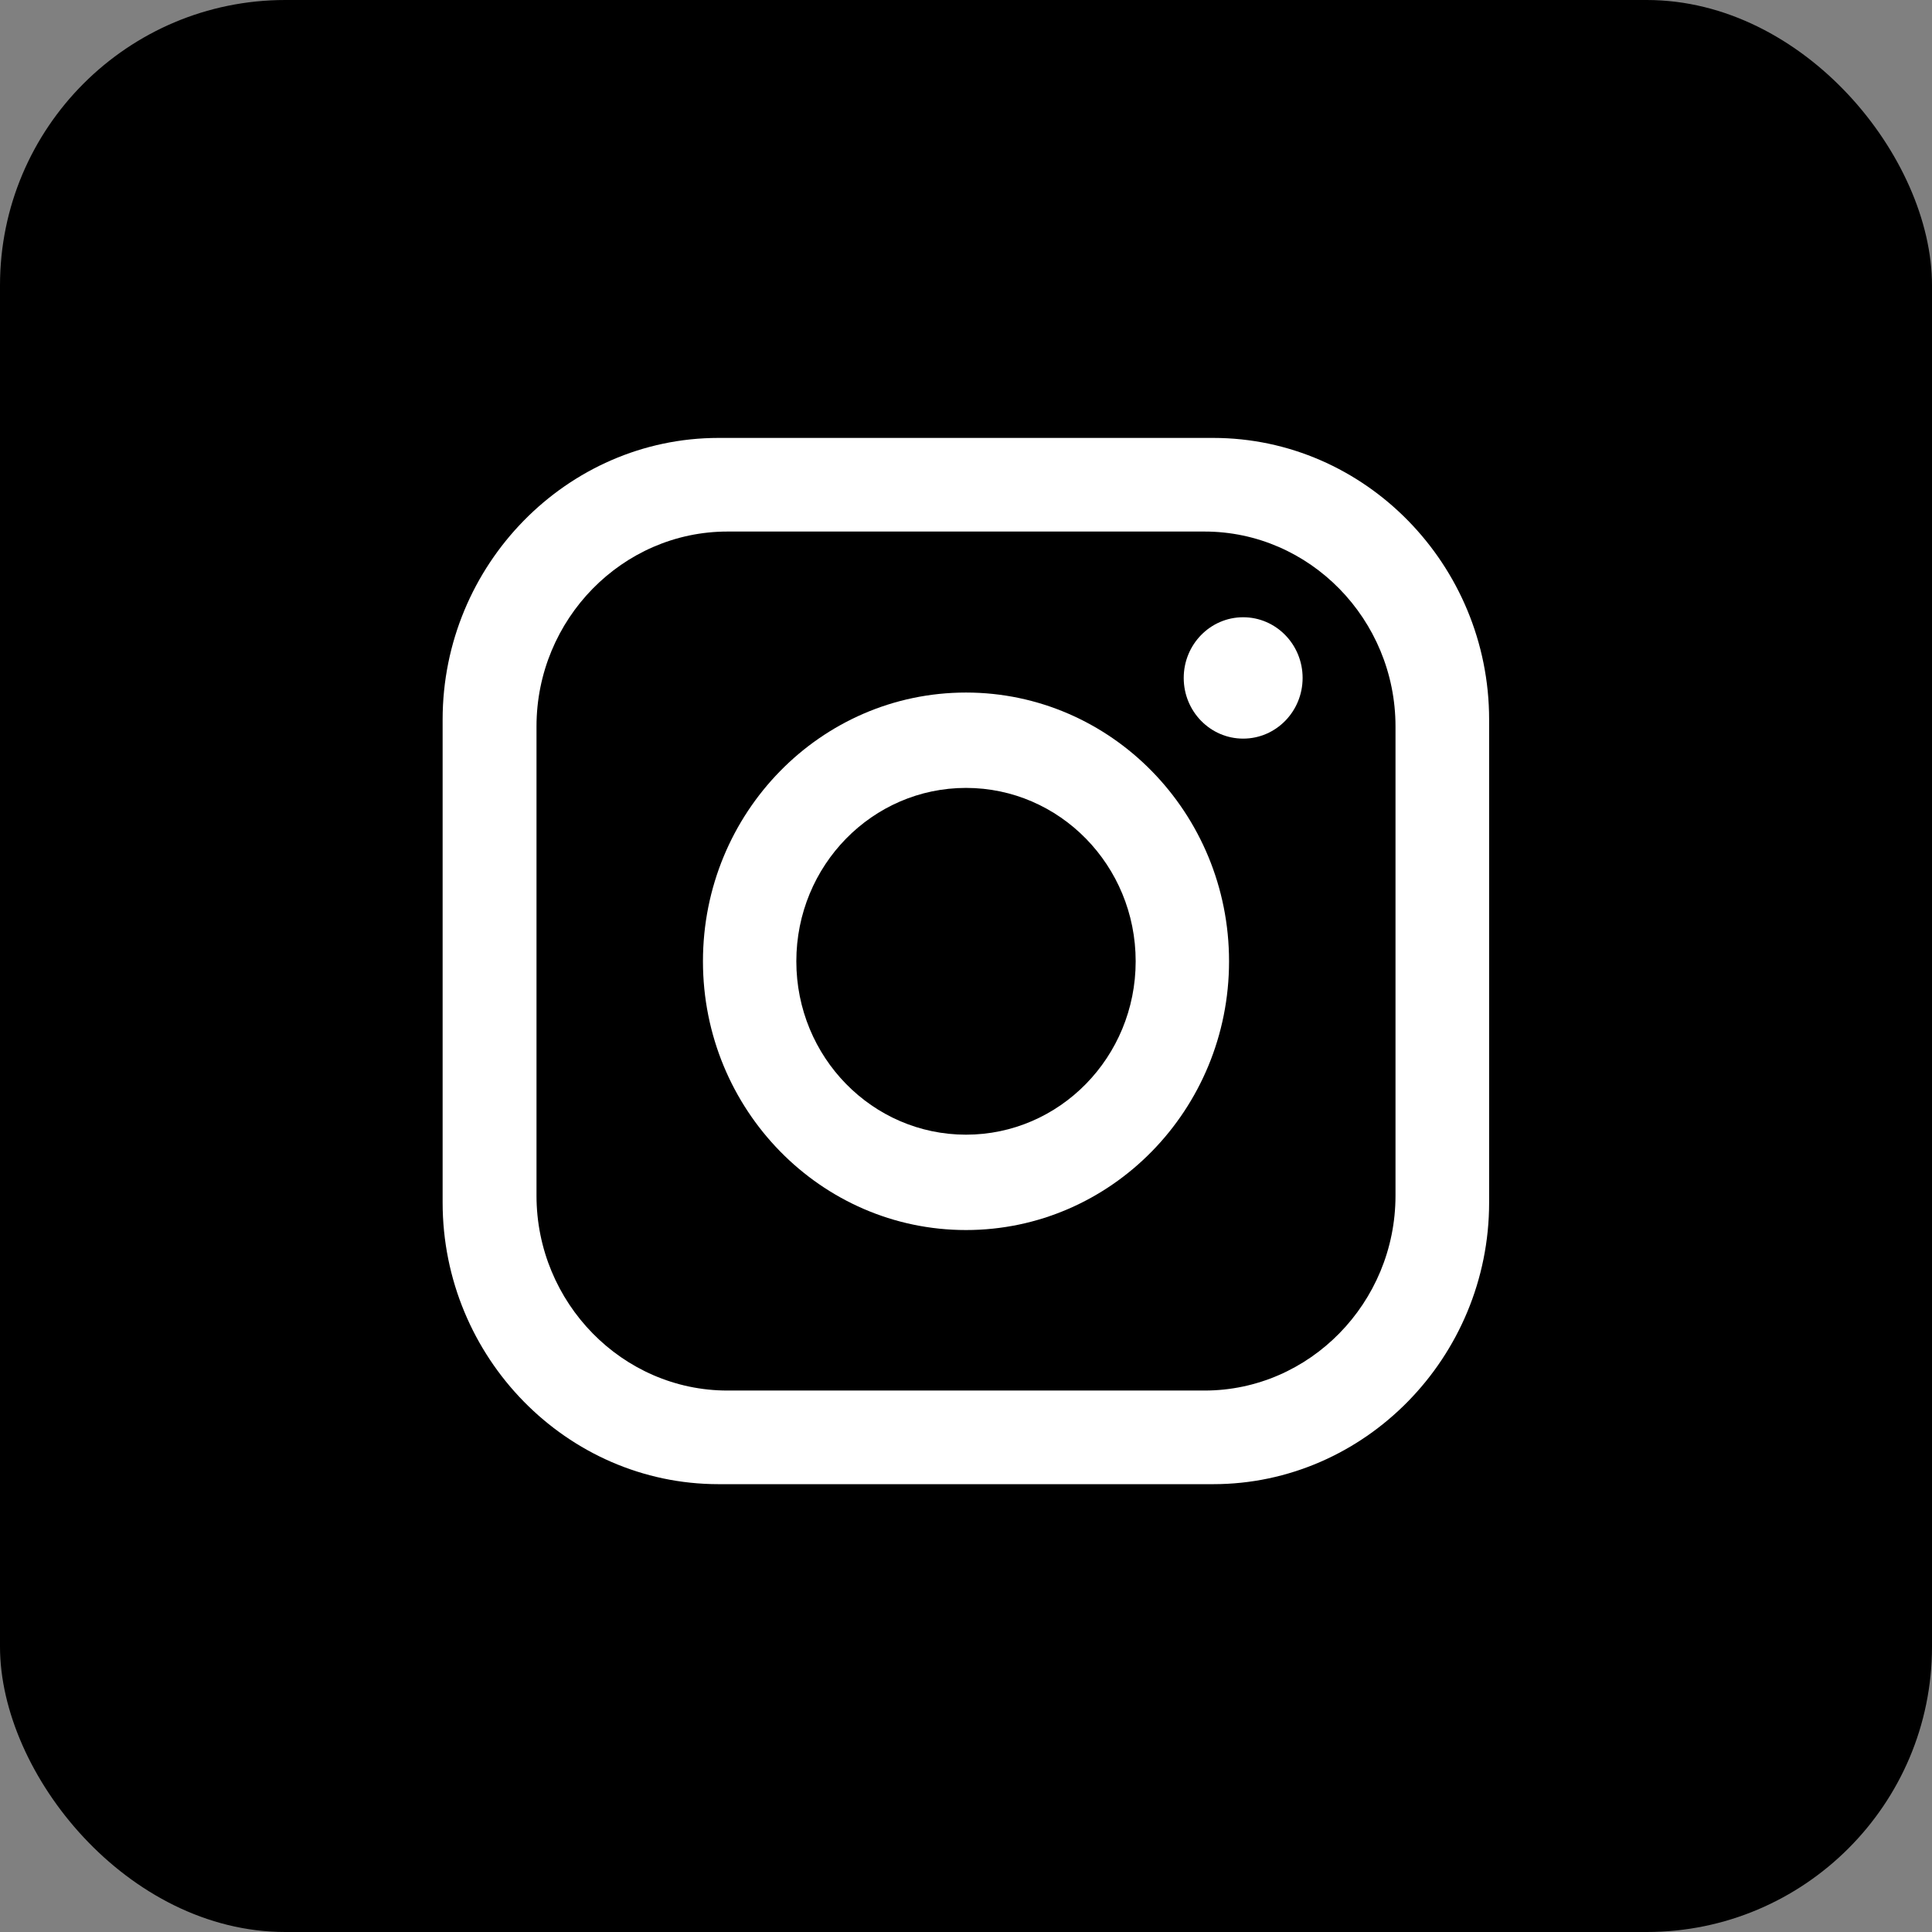 <?xml version="1.0" encoding="UTF-8"?><svg xmlns="http://www.w3.org/2000/svg" viewBox="0 0 78 78"><rect x="0" y="0" width="78" height="78" fill="#808080" stroke="none"/><defs><style>.d{fill:#fff;}</style></defs><g id="a"/><g id="b"><g id="c"><g><rect width="78" height="78" rx="11.52" ry="11.52"/><g><path class="d" d="M48.99,17.68H29.01c-6.12,0-11.14,5.12-11.14,11.37v19.5c0,6.25,5.01,11.37,11.14,11.37h19.97c6.12,0,11.14-5.12,11.14-11.37V29.05c0-6.25-5.01-11.37-11.14-11.37Zm7.35,30.59c0,4.33-3.47,7.87-7.71,7.87H29.37c-4.24,0-7.71-3.54-7.71-7.87V29.33c0-4.33,3.47-7.87,7.71-7.87h19.26c4.24,0,7.71,3.54,7.71,7.87v18.94Z"/><path class="d" d="M39,27.96c-5.87,0-10.62,4.86-10.62,10.85s4.76,10.85,10.62,10.85,10.62-4.86,10.62-10.85-4.76-10.85-10.62-10.85Zm0,17.85c-3.78,0-6.85-3.13-6.85-7,0-3.87,3.07-7,6.85-7,3.78,0,6.85,3.13,6.85,7s-3.07,7-6.85,7Z"/><ellipse class="d" cx="50.19" cy="27.37" rx="2.4" ry="2.45"/></g></g></g></g></svg>
